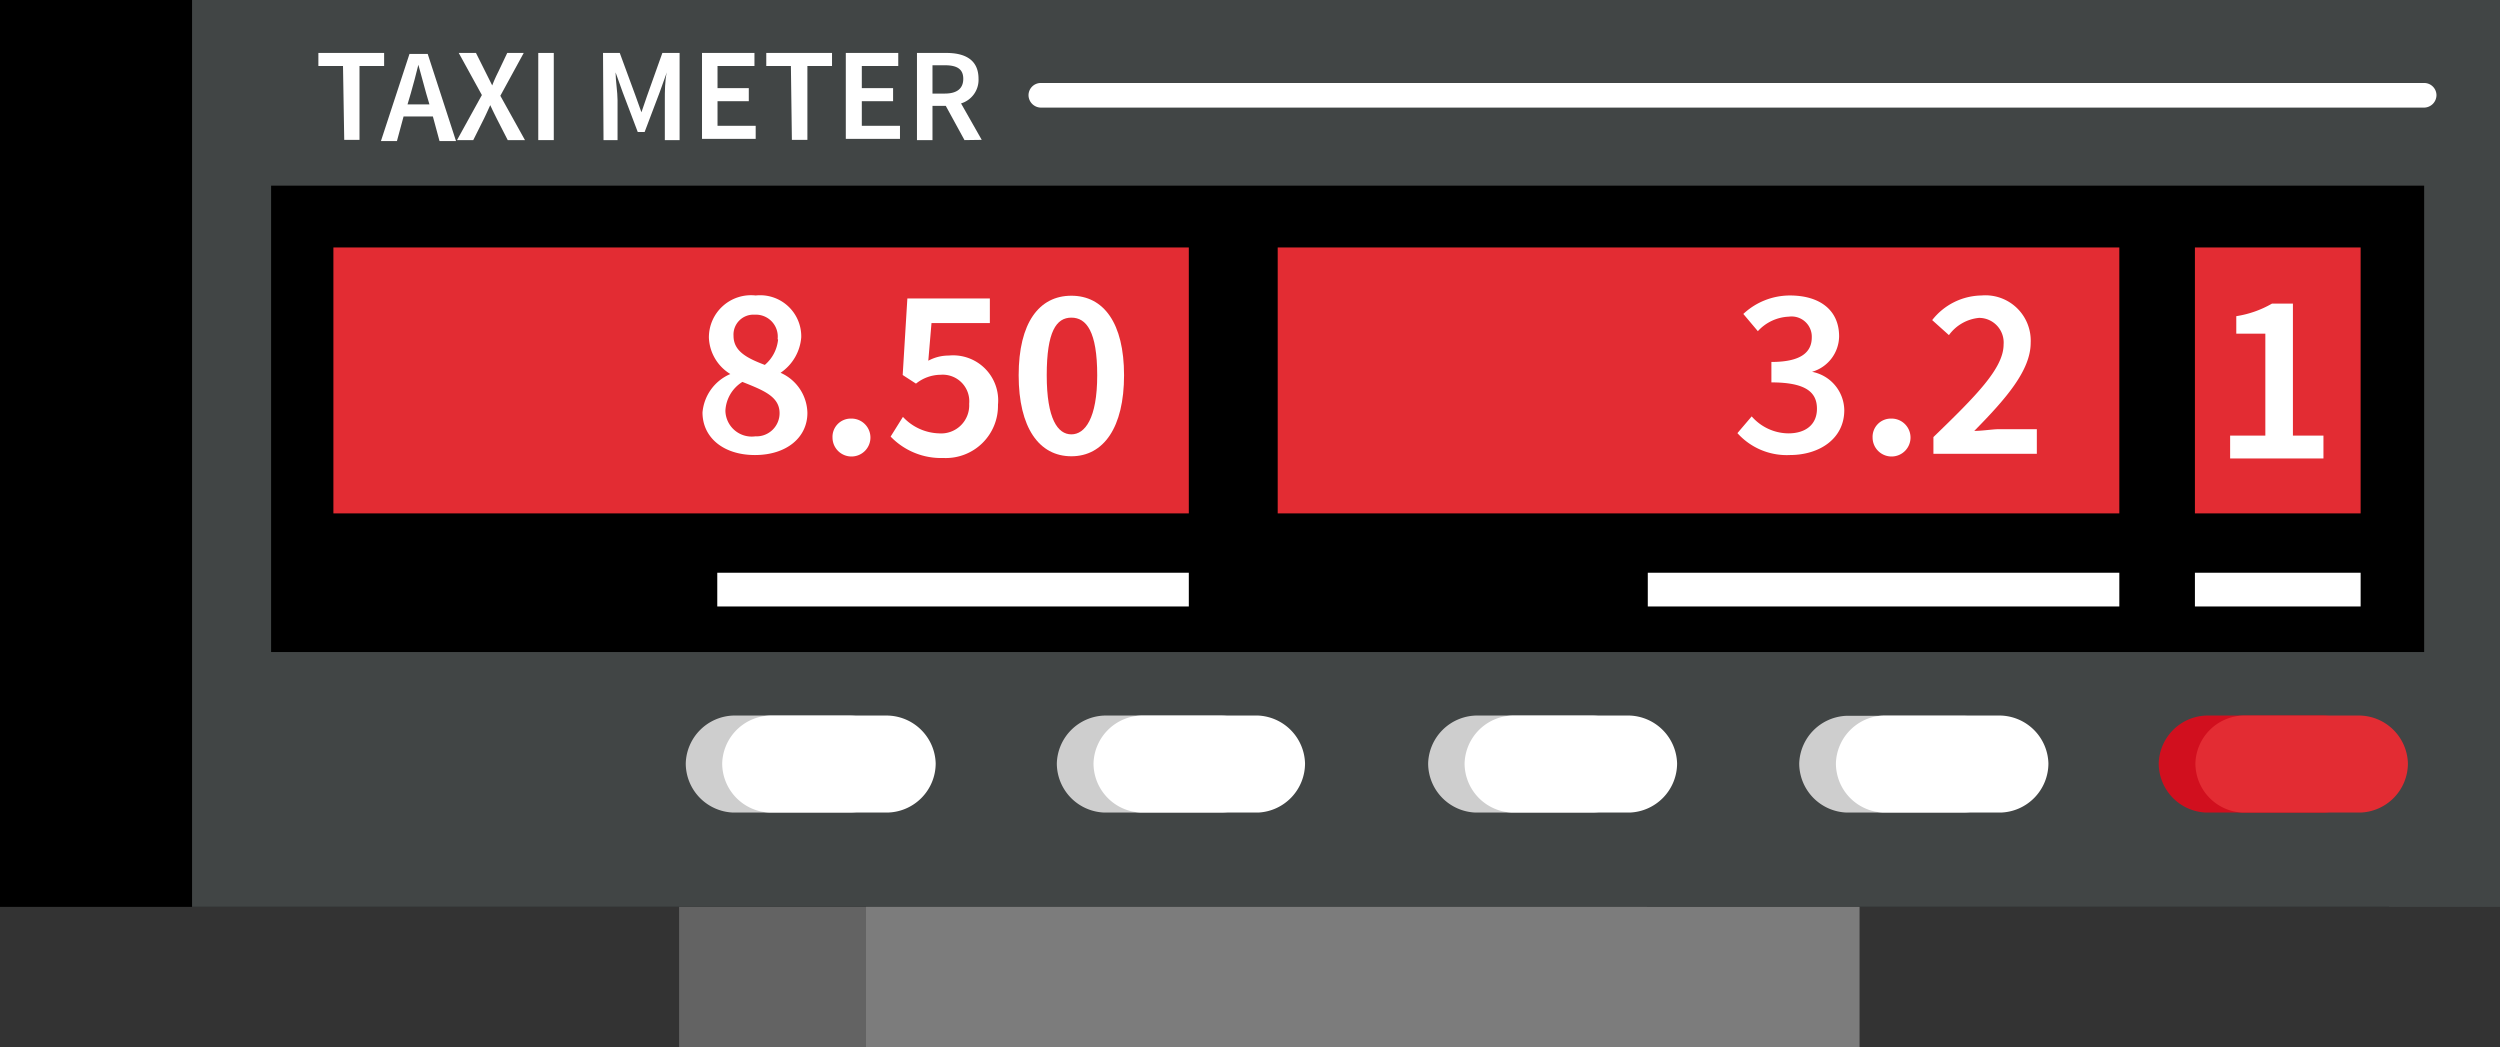 <svg xmlns="http://www.w3.org/2000/svg" viewBox="0 0 101.53 42.53"><rect x="0" y="0" width="101.53" height="42.53" fill="#333333" stroke="none"/><defs><style>.cls-1{fill:#414545;}.cls-2{fill:#636363;}.cls-3{fill:#7c7c7c;}.cls-4{fill:#fff;}.cls-5{fill:#e32c33;}.cls-6{fill:#d10f1e;}.cls-7{fill:#cecece;}</style></defs><g id="Layer_2" data-name="Layer 2"><g id="Layer_1-2" data-name="Layer 1"><rect width="97.02" height="36.83"/><rect class="cls-1" x="7.8" width="93.73" height="36.83"/><rect class="cls-2" x="27.58" y="36.83" width="39.3" height="5.71"/><rect class="cls-3" x="35.17" y="36.83" width="40.35" height="5.71"/><rect x="11.01" y="7.54" width="87.44" height="18.94"/><path class="cls-4" d="M13.93,2.68h-1V2.15h2.67v.53h-1v3h-.62Z"/><path class="cls-4" d="M17.58,4.73H16.39l-.27,1h-.65l1.16-3.54h.74l1.15,3.54h-.67Zm-.14-.49-.13-.44c-.1-.37-.21-.78-.32-1.17h0c-.1.4-.2.8-.31,1.17l-.13.44Z"/><path class="cls-4" d="M19.57,3.86l-.94-1.71h.7l.39.78.27.54h0a5.72,5.72,0,0,1,.24-.54l.37-.78h.67l-.95,1.74,1,1.8h-.7l-.43-.84c-.09-.18-.18-.36-.28-.58h0c-.1.22-.18.4-.27.58l-.42.84h-.66Z"/><path class="cls-4" d="M21.86,2.15h.63V5.69h-.63Z"/><path class="cls-4" d="M24.49,2.15h.68l.64,1.74.24.67h0l.23-.67.62-1.74h.7V5.69H27V4.07c0-.33,0-.8.08-1.13h0l-.29.81-.61,1.61H25.9l-.61-1.61L25,2.94h0c0,.33.08.8.08,1.13V5.69h-.57Z"/><path class="cls-4" d="M28.51,2.15h2.13v.53h-1.5v.9h1.27v.53H29.14v1h1.55v.53H28.51Z"/><path class="cls-4" d="M32.12,2.68h-1V2.15h2.67v.53h-1v3h-.63Z"/><path class="cls-4" d="M34.35,2.15h2.13v.53H35v.9h1.27v.53H35v1h1.55v.53H34.35Z"/><path class="cls-4" d="M39.17,5.69,38.41,4.3h-.54V5.69h-.63V2.15h1.19c.74,0,1.31.26,1.31,1.05a1,1,0,0,1-.71,1l.84,1.48ZM37.87,3.8h.5c.49,0,.75-.2.75-.6s-.26-.55-.75-.55h-.5Z"/><rect class="cls-5" x="13.54" y="10.05" width="34.74" height="10.8"/><rect class="cls-5" x="51.89" y="10.05" width="34.18" height="10.8"/><rect class="cls-5" x="89.14" y="10.05" width="6.73" height="10.8"/><path class="cls-4" d="M98.45,4.37H42.27a.51.51,0,0,1-.5-.5.5.5,0,0,1,.5-.5H98.45a.5.5,0,0,1,.5.5A.51.51,0,0,1,98.45,4.37Z"/><path class="cls-4" d="M29.66,15.19v0a1.81,1.81,0,0,1-.87-1.47A1.71,1.71,0,0,1,30.69,12a1.67,1.67,0,0,1,1.85,1.7,1.92,1.92,0,0,1-.84,1.44v0a1.82,1.82,0,0,1,1.09,1.63c0,1-.85,1.71-2.13,1.71s-2.13-.71-2.13-1.73A1.87,1.87,0,0,1,29.66,15.19Zm1,2.53a.94.94,0,0,0,1-.94c0-.68-.66-.93-1.51-1.27a1.46,1.46,0,0,0-.69,1.17A1.07,1.07,0,0,0,30.68,17.72Zm.92-3.94a.89.89,0,0,0-.93-1,.81.81,0,0,0-.86.86c0,.63.56.91,1.27,1.18A1.54,1.54,0,0,0,31.6,13.78Z"/><path class="cls-4" d="M34.55,17a.77.77,0,1,1-.74.77A.74.74,0,0,1,34.55,17Z"/><path class="cls-4" d="M36.67,16.93a2.08,2.08,0,0,0,1.47.67,1.14,1.14,0,0,0,1.22-1.2,1.08,1.08,0,0,0-1.16-1.18,1.62,1.62,0,0,0-1,.36l-.54-.35.19-3.11H40.2v1H37.83l-.13,1.53a1.73,1.73,0,0,1,.83-.21,1.83,1.83,0,0,1,2,2,2.12,2.12,0,0,1-2.22,2.16,2.84,2.84,0,0,1-2.14-.87Z"/><path class="cls-4" d="M41.37,15.24c0-2.13.83-3.23,2.14-3.23s2.14,1.11,2.14,3.23-.83,3.29-2.14,3.29S41.37,17.37,41.37,15.24Zm3.19,0c0-1.78-.44-2.34-1.05-2.34s-1,.56-1,2.34.45,2.4,1,2.4S44.56,17,44.56,15.24Z"/><path class="cls-4" d="M71.14,16.91a2,2,0,0,0,1.49.69c.69,0,1.16-.35,1.16-1s-.42-1.07-1.85-1.07v-.83c1.24,0,1.64-.42,1.64-1a.82.82,0,0,0-.93-.84,1.8,1.8,0,0,0-1.26.59l-.59-.7A2.77,2.77,0,0,1,72.69,12c1.21,0,2,.59,2,1.66a1.52,1.52,0,0,1-1.1,1.44v0a1.61,1.61,0,0,1,1.31,1.56c0,1.15-1,1.82-2.21,1.82a2.69,2.69,0,0,1-2.13-.89Z"/><path class="cls-4" d="M76.79,17a.77.77,0,1,1-.74.77A.74.74,0,0,1,76.79,17Z"/><path class="cls-4" d="M78.52,17.75c1.75-1.69,2.85-2.8,2.85-3.76a1,1,0,0,0-1-1.08,1.71,1.71,0,0,0-1.22.7L78.47,13a2.59,2.59,0,0,1,2-1,1.84,1.84,0,0,1,2,1.92c0,1.12-1,2.27-2.29,3.58.33,0,.75-.07,1-.07h1.54v1H78.52Z"/><path class="cls-4" d="M90.57,17.69H92V13.55H90.82v-.71a4.16,4.16,0,0,0,1.45-.51h.85v5.36h1.24v.93H90.57Z"/><rect class="cls-4" x="29.13" y="23.26" width="19.15" height="1.37"/><rect class="cls-4" x="66.92" y="23.26" width="19.15" height="1.37"/><rect class="cls-4" x="89.14" y="23.26" width="6.73" height="1.37"/><path class="cls-6" d="M94.36,33H89.6A2,2,0,0,1,87.67,31h0a2,2,0,0,1,1.93-1.94h4.76A2,2,0,0,1,96.3,31h0A2,2,0,0,1,94.36,33Z"/><path class="cls-5" d="M95.85,33H91.09A2,2,0,0,1,89.16,31h0a2,2,0,0,1,1.93-1.94h4.76A2,2,0,0,1,97.79,31h0A2,2,0,0,1,95.85,33Z"/><path class="cls-7" d="M79.76,33H75A2,2,0,0,1,73.07,31h0A2,2,0,0,1,75,29.07h4.76A2,2,0,0,1,81.7,31h0A2,2,0,0,1,79.76,33Z"/><path class="cls-4" d="M81.25,33H76.49A2,2,0,0,1,74.56,31h0a2,2,0,0,1,1.93-1.94h4.76A2,2,0,0,1,83.19,31h0A2,2,0,0,1,81.25,33Z"/><path class="cls-7" d="M64.69,33H59.93A2,2,0,0,1,58,31h0a2,2,0,0,1,1.94-1.94h4.76A2,2,0,0,1,66.62,31h0A2,2,0,0,1,64.69,33Z"/><path class="cls-4" d="M66.18,33H61.42A2,2,0,0,1,59.48,31h0a2,2,0,0,1,1.94-1.94h4.76A2,2,0,0,1,68.11,31h0A2,2,0,0,1,66.18,33Z"/><path class="cls-7" d="M49.61,33H44.86A2,2,0,0,1,42.92,31h0a2,2,0,0,1,1.94-1.94h4.75A2,2,0,0,1,51.55,31h0A2,2,0,0,1,49.61,33Z"/><path class="cls-4" d="M51.1,33H46.34A2,2,0,0,1,44.41,31h0a2,2,0,0,1,1.93-1.94H51.1A2,2,0,0,1,53,31h0A2,2,0,0,1,51.1,33Z"/><path class="cls-7" d="M34.54,33H29.78A2,2,0,0,1,27.85,31h0a2,2,0,0,1,1.93-1.94h4.76A2,2,0,0,1,36.47,31h0A2,2,0,0,1,34.54,33Z"/><path class="cls-4" d="M36,33H31.27A2,2,0,0,1,29.33,31h0a2,2,0,0,1,1.94-1.94H36A2,2,0,0,1,38,31h0A2,2,0,0,1,36,33Z"/></g></g></svg>